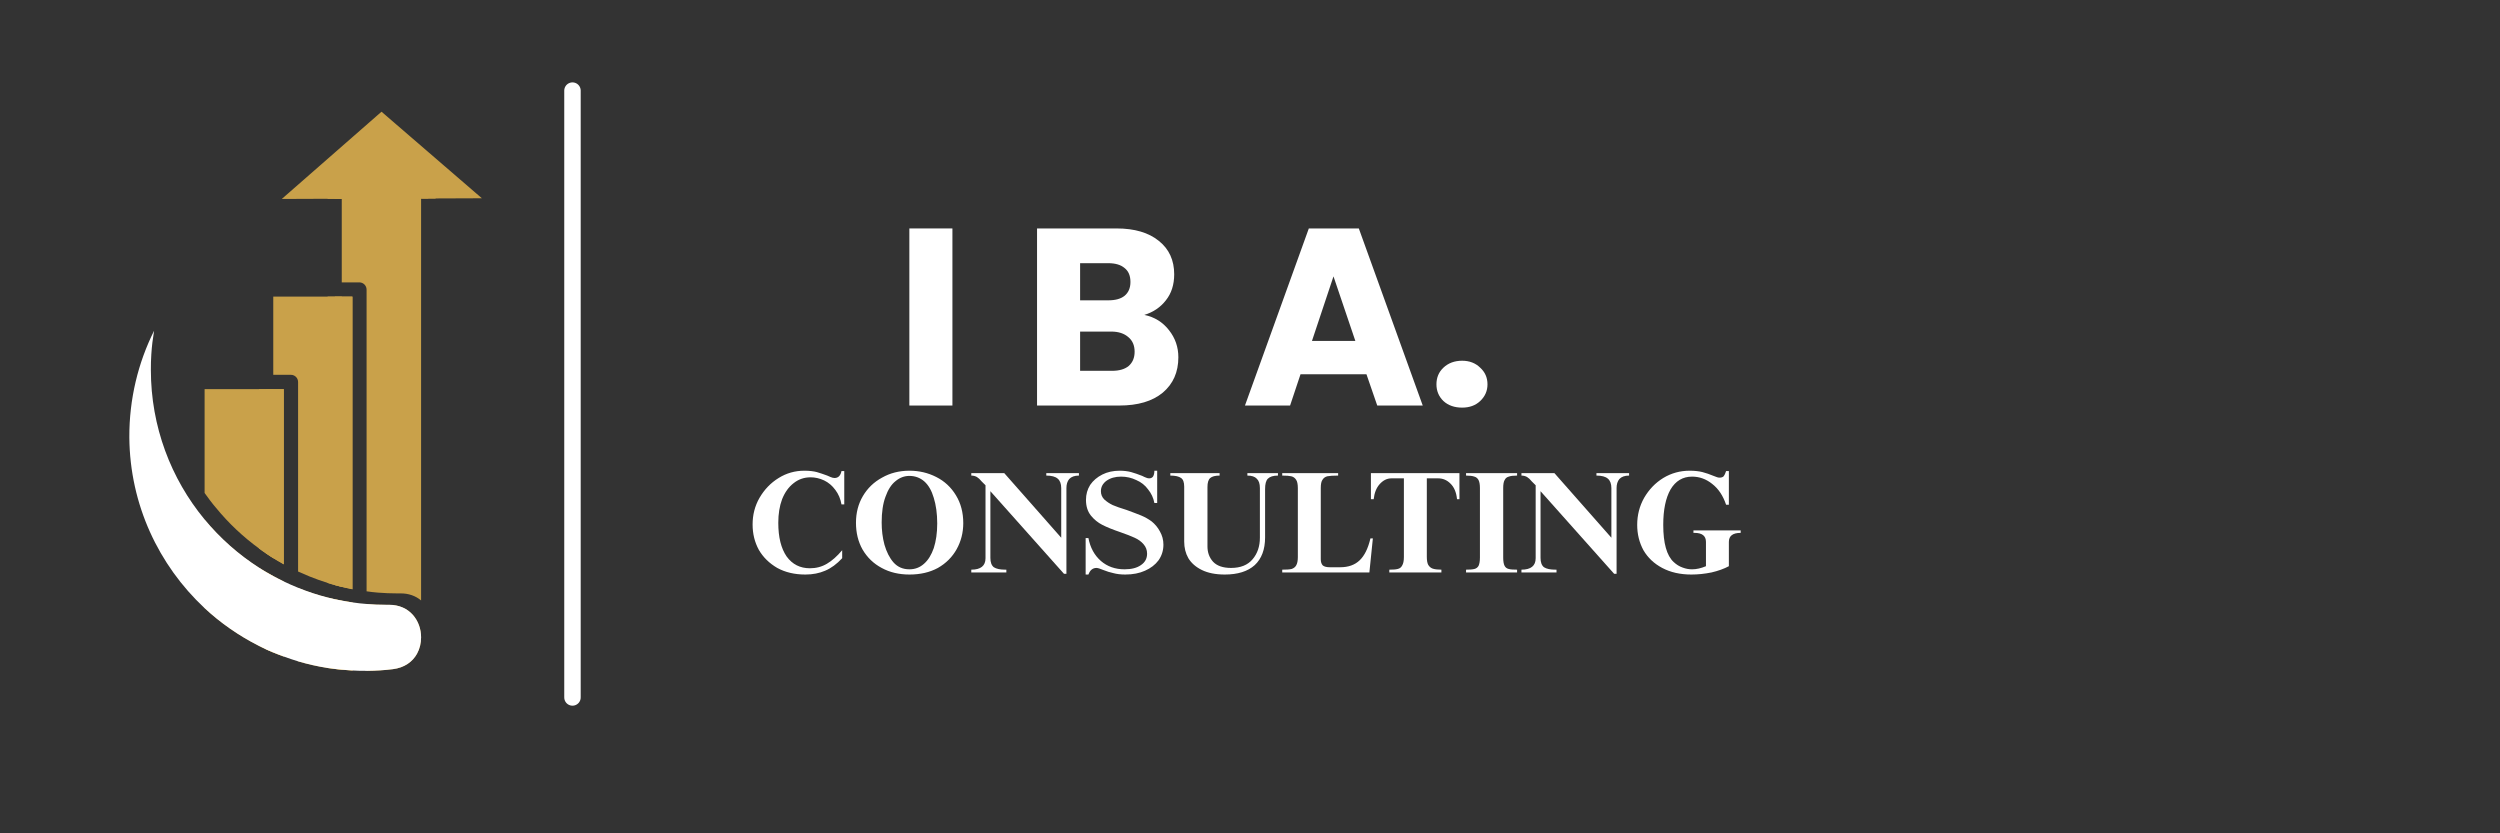 <svg xmlns="http://www.w3.org/2000/svg" xmlns:xlink="http://www.w3.org/1999/xlink" width="150" zoomAndPan="magnify" viewBox="0 0 112.5 37.5" height="50" preserveAspectRatio="xMidYMid meet" version="1.2"><rect x="0" y="0" width="112.5" height="37.5" fill="#333333" stroke="none"/><defs><clipPath id="ab97a7b2a0"><path d="M 15 26 L 16 26 L 16 30.191 L 15 30.191 Z M 15 26 "/></clipPath><clipPath id="86b984519c"><path d="M 16 27 L 19 27 L 19 30.191 L 16 30.191 Z M 16 27 "/></clipPath><clipPath id="47b7ab111f"><path d="M 14 8 L 20 8 L 20 30.191 L 14 30.191 Z M 14 8 "/></clipPath><clipPath id="fecf735b55"><path d="M 13 26 L 16 26 L 16 30.191 L 13 30.191 Z M 13 26 "/></clipPath><clipPath id="fb4213ed65"><path d="M 12 5.027 L 22 5.027 L 22 9 L 12 9 Z M 12 5.027 "/></clipPath><clipPath id="90eb0eff80"><path d="M 5.812 14 L 19 14 L 19 30.191 L 5.812 30.191 Z M 5.812 14 "/></clipPath></defs><g id="b0adb21496"><path style="fill:none;stroke-width:1;stroke-linecap:round;stroke-linejoin:miter;stroke:#ffffff;stroke-opacity:1;stroke-miterlimit:4;" d="M 0.502 0.501 L 37.405 0.501 " transform="matrix(0,0.74,-0.74,0,26.132,3.706)"/><g clip-rule="nonzero" clip-path="url(#ab97a7b2a0)"><path style=" stroke:none;fill-rule:nonzero;fill:#c9a14a;fill-opacity:1;" d="M 15.387 27.035 C 15.543 27.062 15.707 27.09 15.867 27.113 L 15.867 30.172 C 15.707 30.164 15.551 30.152 15.387 30.137 C 15.281 30.129 15.172 30.117 15.066 30.102 L 15.066 26.969 C 15.172 26.992 15.277 27.012 15.387 27.035 Z M 15.387 27.035 "/></g><path style=" stroke:none;fill-rule:nonzero;fill:#c9a14a;fill-opacity:1;" d="M 15.859 13.348 L 15.859 26.516 C 15.766 26.496 15.668 26.477 15.578 26.457 C 15.516 26.441 15.449 26.426 15.387 26.41 C 15.344 26.398 15.301 26.391 15.262 26.379 C 15.195 26.363 15.133 26.344 15.07 26.328 L 15.07 13.348 Z M 15.859 13.348 "/><g clip-rule="nonzero" clip-path="url(#86b984519c)"><path style=" stroke:none;fill-rule:nonzero;fill:#c9a14a;fill-opacity:1;" d="M 18.949 28.68 C 18.949 28.938 18.891 29.191 18.766 29.418 C 18.566 29.777 18.207 30.047 17.676 30.113 C 17.301 30.16 16.918 30.184 16.523 30.188 C 16.516 30.188 16.512 30.188 16.5 30.188 L 16.5 27.184 C 16.785 27.211 17.074 27.219 17.367 27.219 C 17.406 27.219 17.445 27.219 17.492 27.219 C 18.449 27.211 18.949 27.945 18.949 28.68 Z M 18.949 28.68 "/></g><path style=" stroke:none;fill-rule:nonzero;fill:#c9a14a;fill-opacity:1;" d="M 19.273 8.391 L 19.273 8.93 L 18.949 8.93 L 18.949 27.02 C 18.715 26.824 18.398 26.695 18 26.703 C 17.961 26.703 17.918 26.703 17.875 26.703 C 17.582 26.703 17.297 26.691 17.008 26.668 C 16.836 26.652 16.668 26.637 16.496 26.609 L 16.496 13.031 C 16.496 12.852 16.348 12.707 16.172 12.707 L 15.379 12.707 L 15.379 8.945 L 15.055 8.945 L 15.055 8.391 Z M 19.273 8.391 "/><g clip-rule="nonzero" clip-path="url(#47b7ab111f)"><path style=" stroke:none;fill-rule:nonzero;fill:#c9a14a;fill-opacity:1;" d="M 19.273 8.074 L 15.066 8.074 C 14.891 8.074 14.742 8.219 14.742 8.395 L 14.742 8.949 L 15.387 8.949 L 15.387 8.719 L 18.957 8.719 L 18.957 8.934 L 19.602 8.934 L 19.602 8.391 C 19.594 8.215 19.449 8.074 19.273 8.074 Z M 14.742 13.348 L 14.742 26.234 C 14.852 26.266 14.957 26.301 15.066 26.328 C 15.133 26.348 15.191 26.363 15.258 26.379 C 15.297 26.391 15.344 26.398 15.383 26.41 L 15.383 13.348 Z M 15.066 26.969 C 14.961 26.941 14.852 26.918 14.742 26.895 L 14.742 30.059 C 14.852 30.074 14.957 30.09 15.066 30.102 C 15.172 30.117 15.277 30.129 15.387 30.137 L 15.387 27.035 C 15.277 27.012 15.172 26.992 15.066 26.969 Z M 15.066 26.969 "/></g><g clip-rule="nonzero" clip-path="url(#fecf735b55)"><path style=" stroke:none;fill-rule:nonzero;fill:#c9a14a;fill-opacity:1;" d="M 15.387 27.035 C 15.543 27.062 15.707 27.09 15.867 27.113 L 15.867 30.172 C 15.707 30.164 15.551 30.152 15.387 30.137 C 15.281 30.129 15.172 30.117 15.066 30.102 C 14.961 30.09 14.852 30.074 14.742 30.059 C 14.293 29.988 13.844 29.887 13.41 29.758 L 13.41 26.457 C 13.844 26.633 14.285 26.777 14.742 26.895 C 14.852 26.918 14.957 26.949 15.066 26.969 C 15.172 26.992 15.277 27.012 15.387 27.035 Z M 15.387 27.035 "/></g><path style=" stroke:none;fill-rule:nonzero;fill:#c9a14a;fill-opacity:1;" d="M 15.859 13.348 L 15.859 26.516 C 15.766 26.496 15.668 26.477 15.578 26.457 C 15.516 26.441 15.449 26.426 15.387 26.41 C 15.344 26.398 15.301 26.391 15.262 26.379 C 15.195 26.363 15.133 26.344 15.07 26.328 C 14.965 26.301 14.855 26.27 14.75 26.234 C 14.473 26.148 14.195 26.047 13.93 25.941 C 13.758 25.871 13.586 25.797 13.414 25.719 L 13.414 17.191 C 13.414 17.016 13.273 16.867 13.094 16.867 L 12.297 16.867 L 12.297 13.348 Z M 15.859 13.348 "/><path style=" stroke:none;fill-rule:nonzero;fill:#c9a14a;fill-opacity:1;" d="M 12.293 25.926 C 12.449 26.012 12.609 26.094 12.77 26.172 L 12.77 29.543 C 12.609 29.484 12.453 29.426 12.293 29.359 C 12.188 29.312 12.078 29.27 11.973 29.219 L 11.973 25.746 C 12.082 25.805 12.188 25.867 12.293 25.926 Z M 12.293 25.926 "/><path style=" stroke:none;fill-rule:nonzero;fill:#c9a14a;fill-opacity:1;" d="M 12.77 17.512 L 12.77 25.395 C 12.676 25.344 12.582 25.289 12.488 25.23 C 12.426 25.191 12.359 25.156 12.297 25.117 C 12.254 25.09 12.215 25.062 12.172 25.035 C 12.105 24.996 12.043 24.949 11.98 24.91 L 11.98 17.512 Z M 12.77 17.512 "/><path style=" stroke:none;fill-rule:nonzero;fill:#c9a14a;fill-opacity:1;" d="M 11.656 17.512 L 11.656 24.684 C 11.762 24.758 11.867 24.836 11.977 24.91 C 12.043 24.957 12.102 24.996 12.168 25.035 C 12.207 25.062 12.254 25.09 12.293 25.117 L 12.293 17.512 Z M 11.977 25.746 C 11.871 25.68 11.762 25.613 11.656 25.551 L 11.656 29.062 C 11.762 29.117 11.867 29.168 11.977 29.219 C 12.082 29.27 12.188 29.312 12.297 29.359 L 12.297 25.926 C 12.188 25.867 12.082 25.805 11.977 25.746 Z M 11.977 25.746 "/><path style=" stroke:none;fill-rule:nonzero;fill:#c9a14a;fill-opacity:1;" d="M 12.293 25.926 C 12.449 26.012 12.609 26.094 12.77 26.172 L 12.77 29.543 C 12.609 29.484 12.453 29.426 12.293 29.359 C 12.188 29.312 12.078 29.27 11.973 29.219 C 11.867 29.168 11.754 29.117 11.648 29.062 C 10.754 28.609 9.93 28.035 9.199 27.355 L 9.199 23.375 C 9.898 24.223 10.723 24.957 11.648 25.551 C 11.754 25.613 11.859 25.684 11.973 25.746 C 12.082 25.805 12.188 25.867 12.293 25.926 Z M 12.293 25.926 "/><path style=" stroke:none;fill-rule:nonzero;fill:#c9a14a;fill-opacity:1;" d="M 12.77 17.512 L 12.77 25.395 C 12.676 25.344 12.582 25.289 12.488 25.23 C 12.426 25.191 12.359 25.156 12.297 25.117 C 12.254 25.09 12.215 25.062 12.172 25.035 C 12.105 24.996 12.043 24.949 11.98 24.91 C 11.871 24.836 11.766 24.766 11.66 24.684 C 10.941 24.16 10.289 23.547 9.723 22.855 C 9.539 22.641 9.371 22.414 9.207 22.184 L 9.207 17.512 Z M 12.77 17.512 "/><g clip-rule="nonzero" clip-path="url(#fb4213ed65)"><path style=" stroke:none;fill-rule:nonzero;fill:#c9a14a;fill-opacity:1;" d="M 12.68 8.953 L 14.742 8.945 L 15.387 8.945 L 18.949 8.93 L 19.594 8.93 L 21.684 8.922 L 17.168 5.027 Z M 12.68 8.953 "/></g><g clip-rule="nonzero" clip-path="url(#90eb0eff80)"><path style=" stroke:none;fill-rule:nonzero;fill:#ffffff;fill-opacity:1;" d="M 18.949 28.68 C 18.949 28.938 18.891 29.191 18.766 29.418 C 18.566 29.777 18.207 30.047 17.676 30.113 C 17.301 30.16 16.918 30.184 16.523 30.188 C 16.516 30.188 16.512 30.188 16.5 30.188 C 16.285 30.188 16.074 30.188 15.859 30.172 C 15.699 30.164 15.543 30.152 15.383 30.137 C 15.277 30.129 15.168 30.117 15.062 30.102 C 14.957 30.09 14.844 30.074 14.738 30.059 C 14.285 29.988 13.84 29.887 13.406 29.758 C 13.188 29.691 12.977 29.621 12.766 29.543 C 12.605 29.484 12.449 29.426 12.289 29.359 C 12.184 29.312 12.07 29.27 11.965 29.219 C 11.859 29.168 11.75 29.117 11.645 29.062 C 10.75 28.609 9.922 28.035 9.195 27.355 C 7.145 25.438 5.844 22.711 5.82 19.684 C 5.812 17.957 6.215 16.324 6.934 14.883 C 6.875 15.234 6.832 15.586 6.809 15.949 C 6.793 16.176 6.789 16.406 6.789 16.645 C 6.789 19.199 7.695 21.543 9.203 23.371 C 9.902 24.215 10.727 24.949 11.656 25.543 C 11.762 25.609 11.867 25.68 11.977 25.742 C 12.082 25.801 12.188 25.867 12.297 25.922 C 12.453 26.008 12.617 26.086 12.777 26.168 C 12.988 26.27 13.199 26.363 13.414 26.449 C 13.848 26.625 14.293 26.773 14.75 26.887 C 14.855 26.914 14.961 26.941 15.07 26.965 C 15.176 26.988 15.281 27.008 15.395 27.027 C 15.551 27.059 15.711 27.086 15.871 27.109 C 16.082 27.141 16.293 27.164 16.512 27.18 C 16.797 27.203 17.082 27.215 17.375 27.215 C 17.418 27.215 17.457 27.215 17.5 27.215 C 18.449 27.211 18.949 27.945 18.949 28.68 Z M 18.949 28.68 "/></g><g style="fill:#ffffff;fill-opacity:1;"><g transform="translate(40.218, 18.249)"><path style="stroke:none" d="M 2.641 -7.969 L 2.641 0 L 0.703 0 L 0.703 -7.969 Z M 2.641 -7.969 "/></g></g><g style="fill:#ffffff;fill-opacity:1;"><g transform="translate(43.561, 18.249)"><path style="stroke:none" d=""/></g></g><g style="fill:#ffffff;fill-opacity:1;"><g transform="translate(45.964, 18.249)"><path style="stroke:none" d="M 5.531 -4.078 C 5.988 -3.984 6.359 -3.754 6.641 -3.391 C 6.922 -3.035 7.062 -2.629 7.062 -2.172 C 7.062 -1.504 6.828 -0.973 6.359 -0.578 C 5.891 -0.191 5.238 0 4.406 0 L 0.703 0 L 0.703 -7.969 L 4.281 -7.969 C 5.094 -7.969 5.727 -7.781 6.188 -7.406 C 6.645 -7.039 6.875 -6.539 6.875 -5.906 C 6.875 -5.438 6.75 -5.047 6.5 -4.734 C 6.258 -4.422 5.938 -4.203 5.531 -4.078 Z M 2.641 -4.734 L 3.906 -4.734 C 4.227 -4.734 4.473 -4.801 4.641 -4.938 C 4.816 -5.082 4.906 -5.289 4.906 -5.562 C 4.906 -5.844 4.816 -6.051 4.641 -6.188 C 4.473 -6.332 4.227 -6.406 3.906 -6.406 L 2.641 -6.406 Z M 4.078 -1.562 C 4.398 -1.562 4.648 -1.633 4.828 -1.781 C 5.004 -1.938 5.094 -2.148 5.094 -2.422 C 5.094 -2.703 5 -2.922 4.812 -3.078 C 4.625 -3.242 4.367 -3.328 4.047 -3.328 L 2.641 -3.328 L 2.641 -1.562 Z M 4.078 -1.562 "/></g></g><g style="fill:#ffffff;fill-opacity:1;"><g transform="translate(53.432, 18.249)"><path style="stroke:none" d=""/></g></g><g style="fill:#ffffff;fill-opacity:1;"><g transform="translate(55.835, 18.249)"><path style="stroke:none" d="M 5.656 -1.406 L 2.688 -1.406 L 2.219 0 L 0.188 0 L 3.062 -7.969 L 5.312 -7.969 L 8.188 0 L 6.141 0 Z M 5.156 -2.906 L 4.172 -5.812 L 3.203 -2.906 Z M 5.156 -2.906 "/></g></g><g style="fill:#ffffff;fill-opacity:1;"><g transform="translate(64.187, 18.249)"><path style="stroke:none" d="M 1.609 0.094 C 1.266 0.094 0.984 -0.004 0.766 -0.203 C 0.555 -0.41 0.453 -0.66 0.453 -0.953 C 0.453 -1.254 0.555 -1.504 0.766 -1.703 C 0.984 -1.91 1.266 -2.016 1.609 -2.016 C 1.941 -2.016 2.211 -1.91 2.422 -1.703 C 2.641 -1.504 2.75 -1.254 2.75 -0.953 C 2.75 -0.66 2.641 -0.41 2.422 -0.203 C 2.211 -0.004 1.941 0.094 1.609 0.094 Z M 1.609 0.094 "/></g></g><g style="fill:#ffffff;fill-opacity:1;"><g transform="translate(33.57, 25.76)"><path style="stroke:none" d="M 2.625 -4.578 C 2.852 -4.578 3.039 -4.555 3.188 -4.516 C 3.332 -4.473 3.488 -4.422 3.656 -4.359 C 3.676 -4.348 3.723 -4.328 3.797 -4.297 C 3.867 -4.266 3.93 -4.25 3.984 -4.25 C 4.148 -4.25 4.254 -4.352 4.297 -4.562 L 4.422 -4.562 L 4.422 -3.062 L 4.297 -3.062 C 4.254 -3.312 4.16 -3.531 4.016 -3.719 C 3.879 -3.906 3.711 -4.047 3.516 -4.141 C 3.316 -4.234 3.113 -4.281 2.906 -4.281 C 2.613 -4.281 2.359 -4.191 2.141 -4.016 C 1.922 -3.848 1.75 -3.609 1.625 -3.297 C 1.508 -2.984 1.453 -2.629 1.453 -2.234 C 1.453 -1.586 1.578 -1.082 1.828 -0.719 C 2.086 -0.363 2.438 -0.188 2.875 -0.188 C 3.156 -0.188 3.41 -0.254 3.641 -0.391 C 3.867 -0.523 4.098 -0.727 4.328 -1 L 4.328 -0.641 C 4.086 -0.379 3.832 -0.191 3.562 -0.078 C 3.301 0.035 3.004 0.094 2.672 0.094 C 2.191 0.094 1.77 -0.004 1.406 -0.203 C 1.051 -0.41 0.773 -0.68 0.578 -1.016 C 0.391 -1.359 0.297 -1.738 0.297 -2.156 C 0.297 -2.594 0.398 -2.992 0.609 -3.359 C 0.828 -3.734 1.113 -4.031 1.469 -4.25 C 1.82 -4.469 2.207 -4.578 2.625 -4.578 Z M 2.625 -4.578 "/></g></g><g style="fill:#ffffff;fill-opacity:1;"><g transform="translate(38.253, 25.76)"><path style="stroke:none" d="M 2.672 -4.578 C 3.109 -4.578 3.508 -4.484 3.875 -4.297 C 4.25 -4.109 4.547 -3.832 4.766 -3.469 C 4.984 -3.113 5.094 -2.695 5.094 -2.219 C 5.094 -1.789 4.992 -1.398 4.797 -1.047 C 4.598 -0.691 4.316 -0.41 3.953 -0.203 C 3.586 -0.004 3.16 0.094 2.672 0.094 C 2.203 0.094 1.785 -0.004 1.422 -0.203 C 1.055 -0.398 0.77 -0.676 0.562 -1.031 C 0.363 -1.383 0.266 -1.785 0.266 -2.234 C 0.266 -2.68 0.367 -3.082 0.578 -3.438 C 0.785 -3.789 1.07 -4.066 1.438 -4.266 C 1.801 -4.473 2.211 -4.578 2.672 -4.578 Z M 1.422 -2.25 C 1.422 -1.906 1.461 -1.57 1.547 -1.25 C 1.641 -0.926 1.773 -0.66 1.953 -0.453 C 2.141 -0.242 2.379 -0.141 2.672 -0.141 C 2.922 -0.141 3.141 -0.223 3.328 -0.391 C 3.516 -0.555 3.66 -0.789 3.766 -1.094 C 3.867 -1.406 3.922 -1.773 3.922 -2.203 C 3.922 -2.648 3.867 -3.035 3.766 -3.359 C 3.672 -3.68 3.531 -3.926 3.344 -4.094 C 3.156 -4.258 2.93 -4.344 2.672 -4.344 C 2.441 -4.344 2.234 -4.266 2.047 -4.109 C 1.859 -3.961 1.707 -3.727 1.594 -3.406 C 1.477 -3.094 1.422 -2.707 1.422 -2.25 Z M 1.422 -2.25 "/></g></g><g style="fill:#ffffff;fill-opacity:1;"><g transform="translate(43.614, 25.76)"><path style="stroke:none" d="M 4.141 -1.562 L 4.141 -3.797 C 4.141 -3.992 4.086 -4.133 3.984 -4.219 C 3.879 -4.312 3.707 -4.359 3.469 -4.359 L 3.469 -4.469 L 4.938 -4.469 L 4.938 -4.359 C 4.738 -4.359 4.594 -4.305 4.5 -4.203 C 4.414 -4.098 4.375 -3.961 4.375 -3.797 L 4.375 0.062 L 4.266 0.062 L 0.953 -3.656 L 0.953 -0.656 C 0.953 -0.457 1.004 -0.316 1.109 -0.234 C 1.223 -0.16 1.395 -0.125 1.625 -0.125 L 1.672 -0.125 L 1.672 0 L 0.094 0 L 0.094 -0.125 C 0.52 -0.125 0.734 -0.297 0.734 -0.641 L 0.734 -3.922 C 0.703 -3.953 0.645 -4.008 0.562 -4.094 C 0.488 -4.188 0.414 -4.254 0.344 -4.297 C 0.27 -4.336 0.188 -4.359 0.094 -4.359 L 0.094 -4.469 L 1.578 -4.469 Z M 4.141 -1.562 "/></g></g><g style="fill:#ffffff;fill-opacity:1;"><g transform="translate(48.635, 25.76)"><path style="stroke:none" d="M 1.75 -4.578 C 1.945 -4.578 2.117 -4.555 2.266 -4.516 C 2.422 -4.473 2.586 -4.414 2.766 -4.344 C 2.828 -4.312 2.883 -4.285 2.938 -4.266 C 2.988 -4.242 3.035 -4.234 3.078 -4.234 C 3.148 -4.234 3.207 -4.258 3.25 -4.312 C 3.289 -4.375 3.312 -4.461 3.312 -4.578 L 3.438 -4.578 L 3.438 -3.125 L 3.312 -3.125 C 3.27 -3.352 3.176 -3.555 3.031 -3.734 C 2.895 -3.922 2.719 -4.062 2.5 -4.156 C 2.289 -4.258 2.062 -4.312 1.812 -4.312 C 1.551 -4.312 1.332 -4.25 1.156 -4.125 C 0.988 -4 0.906 -3.844 0.906 -3.656 C 0.906 -3.508 0.957 -3.383 1.062 -3.281 C 1.164 -3.188 1.289 -3.102 1.438 -3.031 C 1.582 -2.969 1.789 -2.895 2.062 -2.812 C 2.32 -2.719 2.539 -2.633 2.719 -2.562 C 2.895 -2.488 3.051 -2.398 3.188 -2.297 C 3.344 -2.172 3.469 -2.02 3.562 -1.844 C 3.664 -1.664 3.719 -1.469 3.719 -1.25 C 3.719 -0.988 3.645 -0.754 3.5 -0.547 C 3.352 -0.348 3.148 -0.191 2.891 -0.078 C 2.641 0.035 2.344 0.094 2 0.094 C 1.789 0.094 1.613 0.07 1.469 0.031 C 1.32 0 1.172 -0.047 1.016 -0.109 C 0.867 -0.172 0.766 -0.203 0.703 -0.203 C 0.617 -0.203 0.547 -0.176 0.484 -0.125 C 0.43 -0.082 0.383 -0.008 0.344 0.094 L 0.219 0.094 L 0.219 -1.547 L 0.344 -1.547 C 0.426 -1.117 0.613 -0.773 0.906 -0.516 C 1.195 -0.266 1.551 -0.141 1.969 -0.141 C 2.281 -0.141 2.523 -0.203 2.703 -0.328 C 2.891 -0.453 2.984 -0.625 2.984 -0.844 C 2.984 -1.008 2.93 -1.148 2.828 -1.266 C 2.723 -1.391 2.586 -1.488 2.422 -1.562 C 2.266 -1.633 2.051 -1.719 1.781 -1.812 C 1.445 -1.926 1.176 -2.035 0.969 -2.141 C 0.77 -2.242 0.598 -2.383 0.453 -2.562 C 0.305 -2.75 0.234 -2.984 0.234 -3.266 C 0.234 -3.516 0.297 -3.738 0.422 -3.938 C 0.555 -4.133 0.738 -4.289 0.969 -4.406 C 1.195 -4.52 1.457 -4.578 1.75 -4.578 Z M 1.75 -4.578 "/></g></g><g style="fill:#ffffff;fill-opacity:1;"><g transform="translate(52.57, 25.76)"><path style="stroke:none" d="M 2.312 -4.359 C 2.113 -4.359 1.973 -4.32 1.891 -4.25 C 1.805 -4.176 1.766 -4.039 1.766 -3.844 L 1.766 -1.172 C 1.766 -0.898 1.848 -0.672 2.016 -0.484 C 2.191 -0.297 2.461 -0.203 2.828 -0.203 C 3.254 -0.203 3.578 -0.332 3.797 -0.594 C 4.016 -0.852 4.125 -1.176 4.125 -1.562 L 4.125 -3.797 C 4.125 -3.992 4.078 -4.133 3.984 -4.219 C 3.898 -4.312 3.758 -4.359 3.562 -4.359 L 3.562 -4.469 L 4.938 -4.469 L 4.938 -4.359 C 4.727 -4.359 4.578 -4.312 4.484 -4.219 C 4.398 -4.133 4.359 -3.977 4.359 -3.75 L 4.359 -1.578 C 4.359 -1.035 4.203 -0.617 3.891 -0.328 C 3.578 -0.047 3.129 0.094 2.547 0.094 C 2.129 0.094 1.785 0.023 1.516 -0.109 C 1.242 -0.242 1.039 -0.422 0.906 -0.641 C 0.781 -0.859 0.719 -1.109 0.719 -1.391 L 0.719 -3.859 C 0.719 -4.055 0.672 -4.188 0.578 -4.25 C 0.484 -4.32 0.32 -4.359 0.094 -4.359 L 0.094 -4.469 L 2.312 -4.469 Z M 2.312 -4.359 "/></g></g><g style="fill:#ffffff;fill-opacity:1;"><g transform="translate(57.591, 25.76)"><path style="stroke:none" d="M 2.625 -4.359 C 2.406 -4.359 2.242 -4.348 2.141 -4.328 C 2.047 -4.305 1.973 -4.254 1.922 -4.172 C 1.867 -4.098 1.844 -3.973 1.844 -3.797 L 1.844 -0.594 C 1.844 -0.469 1.875 -0.375 1.938 -0.312 C 2.008 -0.258 2.113 -0.234 2.25 -0.234 L 2.719 -0.234 C 3.082 -0.234 3.375 -0.336 3.594 -0.547 C 3.812 -0.754 3.973 -1.082 4.078 -1.531 L 4.188 -1.531 L 4.031 0 L 0.109 0 L 0.109 -0.125 C 0.297 -0.125 0.438 -0.133 0.531 -0.156 C 0.625 -0.188 0.691 -0.238 0.734 -0.312 C 0.785 -0.395 0.812 -0.52 0.812 -0.688 L 0.812 -3.797 C 0.812 -3.973 0.785 -4.098 0.734 -4.172 C 0.68 -4.254 0.609 -4.305 0.516 -4.328 C 0.43 -4.348 0.297 -4.359 0.109 -4.359 L 0.109 -4.469 L 2.625 -4.469 Z M 2.625 -4.359 "/></g></g><g style="fill:#ffffff;fill-opacity:1;"><g transform="translate(61.519, 25.76)"><path style="stroke:none" d="M 4.156 -3.297 L 4.047 -3.297 C 4.016 -3.609 3.914 -3.844 3.75 -4 C 3.594 -4.156 3.41 -4.234 3.203 -4.234 L 2.688 -4.234 L 2.688 -0.703 C 2.688 -0.547 2.707 -0.426 2.75 -0.344 C 2.801 -0.258 2.867 -0.203 2.953 -0.172 C 3.047 -0.141 3.176 -0.125 3.344 -0.125 L 3.344 0 L 1 0 L 1 -0.125 C 1.164 -0.125 1.289 -0.133 1.375 -0.156 C 1.469 -0.176 1.535 -0.227 1.578 -0.312 C 1.629 -0.395 1.656 -0.52 1.656 -0.688 L 1.656 -4.234 L 1.094 -4.234 C 0.895 -4.234 0.719 -4.145 0.562 -3.969 C 0.414 -3.801 0.328 -3.578 0.297 -3.297 L 0.172 -3.297 L 0.172 -4.469 L 4.156 -4.469 Z M 4.156 -3.297 "/></g></g><g style="fill:#ffffff;fill-opacity:1;"><g transform="translate(65.863, 25.76)"><path style="stroke:none" d="M 2.406 -4.359 C 2.238 -4.359 2.113 -4.344 2.031 -4.312 C 1.945 -4.289 1.883 -4.238 1.844 -4.156 C 1.801 -4.082 1.781 -3.961 1.781 -3.797 L 1.781 -0.672 C 1.781 -0.504 1.801 -0.379 1.844 -0.297 C 1.883 -0.223 1.945 -0.176 2.031 -0.156 C 2.113 -0.133 2.238 -0.125 2.406 -0.125 L 2.406 0 L 0.109 0 L 0.109 -0.125 C 0.273 -0.125 0.398 -0.133 0.484 -0.156 C 0.566 -0.176 0.629 -0.223 0.672 -0.297 C 0.711 -0.379 0.734 -0.504 0.734 -0.672 L 0.734 -3.797 C 0.734 -3.961 0.711 -4.082 0.672 -4.156 C 0.629 -4.238 0.566 -4.289 0.484 -4.312 C 0.398 -4.344 0.273 -4.359 0.109 -4.359 L 0.109 -4.469 L 2.406 -4.469 Z M 2.406 -4.359 "/></g></g><g style="fill:#ffffff;fill-opacity:1;"><g transform="translate(68.371, 25.76)"><path style="stroke:none" d="M 4.141 -1.562 L 4.141 -3.797 C 4.141 -3.992 4.086 -4.133 3.984 -4.219 C 3.879 -4.312 3.707 -4.359 3.469 -4.359 L 3.469 -4.469 L 4.938 -4.469 L 4.938 -4.359 C 4.738 -4.359 4.594 -4.305 4.5 -4.203 C 4.414 -4.098 4.375 -3.961 4.375 -3.797 L 4.375 0.062 L 4.266 0.062 L 0.953 -3.656 L 0.953 -0.656 C 0.953 -0.457 1.004 -0.316 1.109 -0.234 C 1.223 -0.16 1.395 -0.125 1.625 -0.125 L 1.672 -0.125 L 1.672 0 L 0.094 0 L 0.094 -0.125 C 0.52 -0.125 0.734 -0.297 0.734 -0.641 L 0.734 -3.922 C 0.703 -3.953 0.645 -4.008 0.562 -4.094 C 0.488 -4.188 0.414 -4.254 0.344 -4.297 C 0.27 -4.336 0.188 -4.359 0.094 -4.359 L 0.094 -4.469 L 1.578 -4.469 Z M 4.141 -1.562 "/></g></g><g style="fill:#ffffff;fill-opacity:1;"><g transform="translate(73.393, 25.76)"><path style="stroke:none" d="M 2.641 -4.578 C 2.867 -4.578 3.062 -4.555 3.219 -4.516 C 3.383 -4.473 3.551 -4.414 3.719 -4.344 C 3.844 -4.289 3.93 -4.266 3.984 -4.266 C 4.066 -4.266 4.129 -4.285 4.172 -4.328 C 4.211 -4.379 4.25 -4.457 4.281 -4.562 L 4.406 -4.562 L 4.406 -3.047 L 4.281 -3.047 C 4.145 -3.453 3.938 -3.766 3.656 -3.984 C 3.383 -4.203 3.082 -4.312 2.75 -4.312 C 2.332 -4.312 2.008 -4.117 1.781 -3.734 C 1.562 -3.348 1.453 -2.816 1.453 -2.141 C 1.453 -1.316 1.609 -0.758 1.922 -0.469 C 2.047 -0.352 2.18 -0.27 2.328 -0.219 C 2.473 -0.164 2.613 -0.141 2.75 -0.141 C 2.945 -0.141 3.156 -0.188 3.375 -0.281 L 3.375 -1.375 C 3.375 -1.645 3.203 -1.781 2.859 -1.781 L 2.812 -1.781 L 2.812 -1.891 L 4.938 -1.891 L 4.938 -1.781 C 4.582 -1.781 4.406 -1.645 4.406 -1.375 L 4.406 -0.281 C 4.188 -0.164 3.926 -0.07 3.625 0 C 3.32 0.062 3.02 0.094 2.719 0.094 C 2.219 0.094 1.781 -0.004 1.406 -0.203 C 1.039 -0.398 0.758 -0.664 0.562 -1 C 0.375 -1.344 0.281 -1.723 0.281 -2.141 C 0.281 -2.578 0.383 -2.984 0.594 -3.359 C 0.812 -3.734 1.098 -4.031 1.453 -4.25 C 1.816 -4.469 2.211 -4.578 2.641 -4.578 Z M 2.641 -4.578 "/></g></g></g></svg>